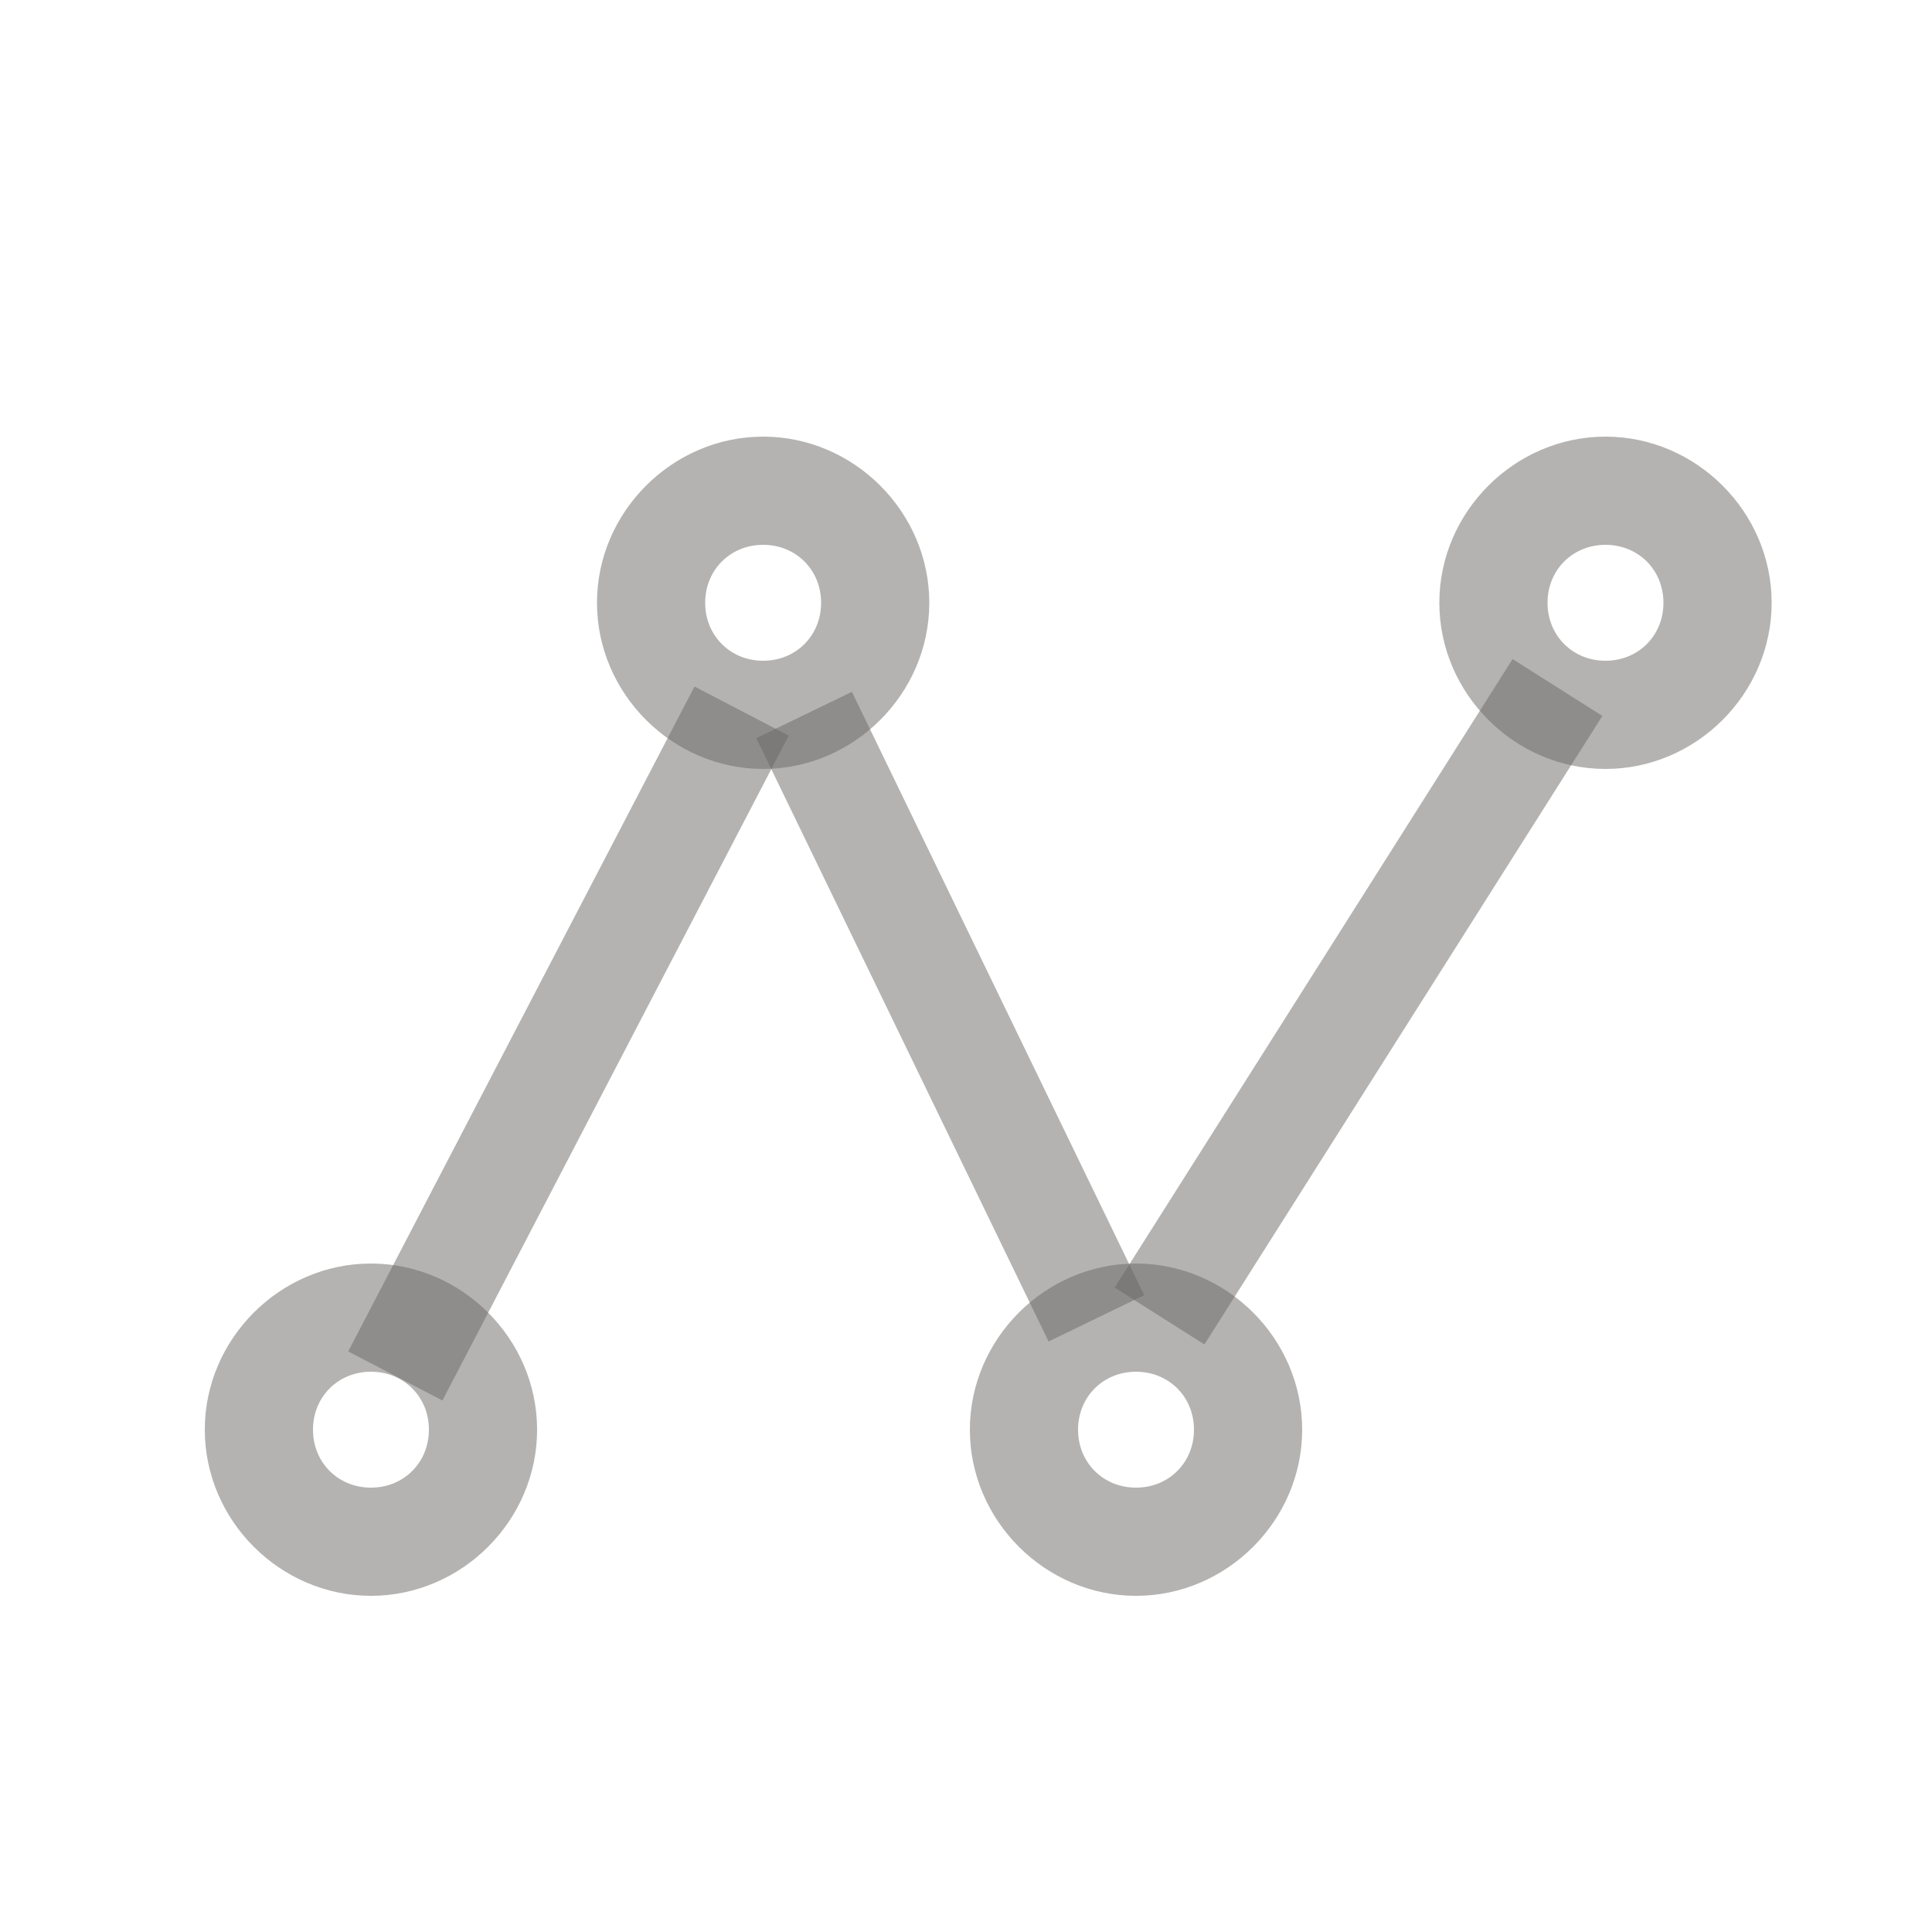 <?xml version="1.0" encoding="utf-8"?>
<!-- Generator: Adobe Illustrator 23.0.1, SVG Export Plug-In . SVG Version: 6.00 Build 0)  -->
<svg version="1.1" id="Layer_1" xmlns="http://www.w3.org/2000/svg" xmlns:xlink="http://www.w3.org/1999/xlink" x="0px" y="0px"
	 viewBox="0 0 100 100" style="enable-background:new 0 0 100 100;" xml:space="preserve"><style type="text/css">
path {fill: #6b6967; opacity: 0.5;}
polygon {fill: #6b6967; opacity: 0.5;}
circle {fill: #6b6967; opacity: 0.5;}
rect {fill: #6b6967; opacity: 0.5;}
</style>
<path d="M58.8,82.6c-4.7,0-8.6-3.9-8.6-8.6s3.9-8.6,8.6-8.6s8.6,3.9,8.6,8.6S63.5,82.6,58.8,82.6z M58.8,71c-1.7,0-3,1.3-3,3
	s1.3,3,3,3s3-1.3,3-3S60.5,71,58.8,71z"/>
<path d="M39.5,39.8c-4.7,0-8.6-3.9-8.6-8.6s3.9-8.6,8.6-8.6s8.6,3.9,8.6,8.6S44.2,39.8,39.5,39.8z M39.5,28.2c-1.7,0-3,1.3-3,3
	s1.3,3,3,3s3-1.3,3-3S41.2,28.2,39.5,28.2z"/>
<path d="M19.2,82.6c-4.7,0-8.6-3.9-8.6-8.6s3.9-8.6,8.6-8.6s8.6,3.9,8.6,8.6S23.9,82.6,19.2,82.6z M19.2,71c-1.7,0-3,1.3-3,3
	s1.3,3,3,3s3-1.3,3-3S20.9,71,19.2,71z"/>
<path d="M83.1,39.8c-4.7,0-8.6-3.9-8.6-8.6s3.9-8.6,8.6-8.6s8.6,3.9,8.6,8.6S87.8,39.8,83.1,39.8z M83.1,28.2c-1.7,0-3,1.3-3,3
	s1.3,3,3,3s3-1.3,3-3S84.8,28.2,83.1,28.2z"/>
<rect x="51.1" y="49.2" transform="matrix(0.535 -0.845 0.845 0.535 -11.219 83.503)" width="38.5" height="5.5"/>
<rect x="46.4" y="35.3" transform="matrix(0.9 -0.436 0.436 0.9 -18.006 26.666)" width="5.5" height="34.7"/>
<rect x="10" y="51.3" transform="matrix(0.462 -0.887 0.887 0.462 -32.101 55.119)" width="38.8" height="5.5"/>
</svg>
